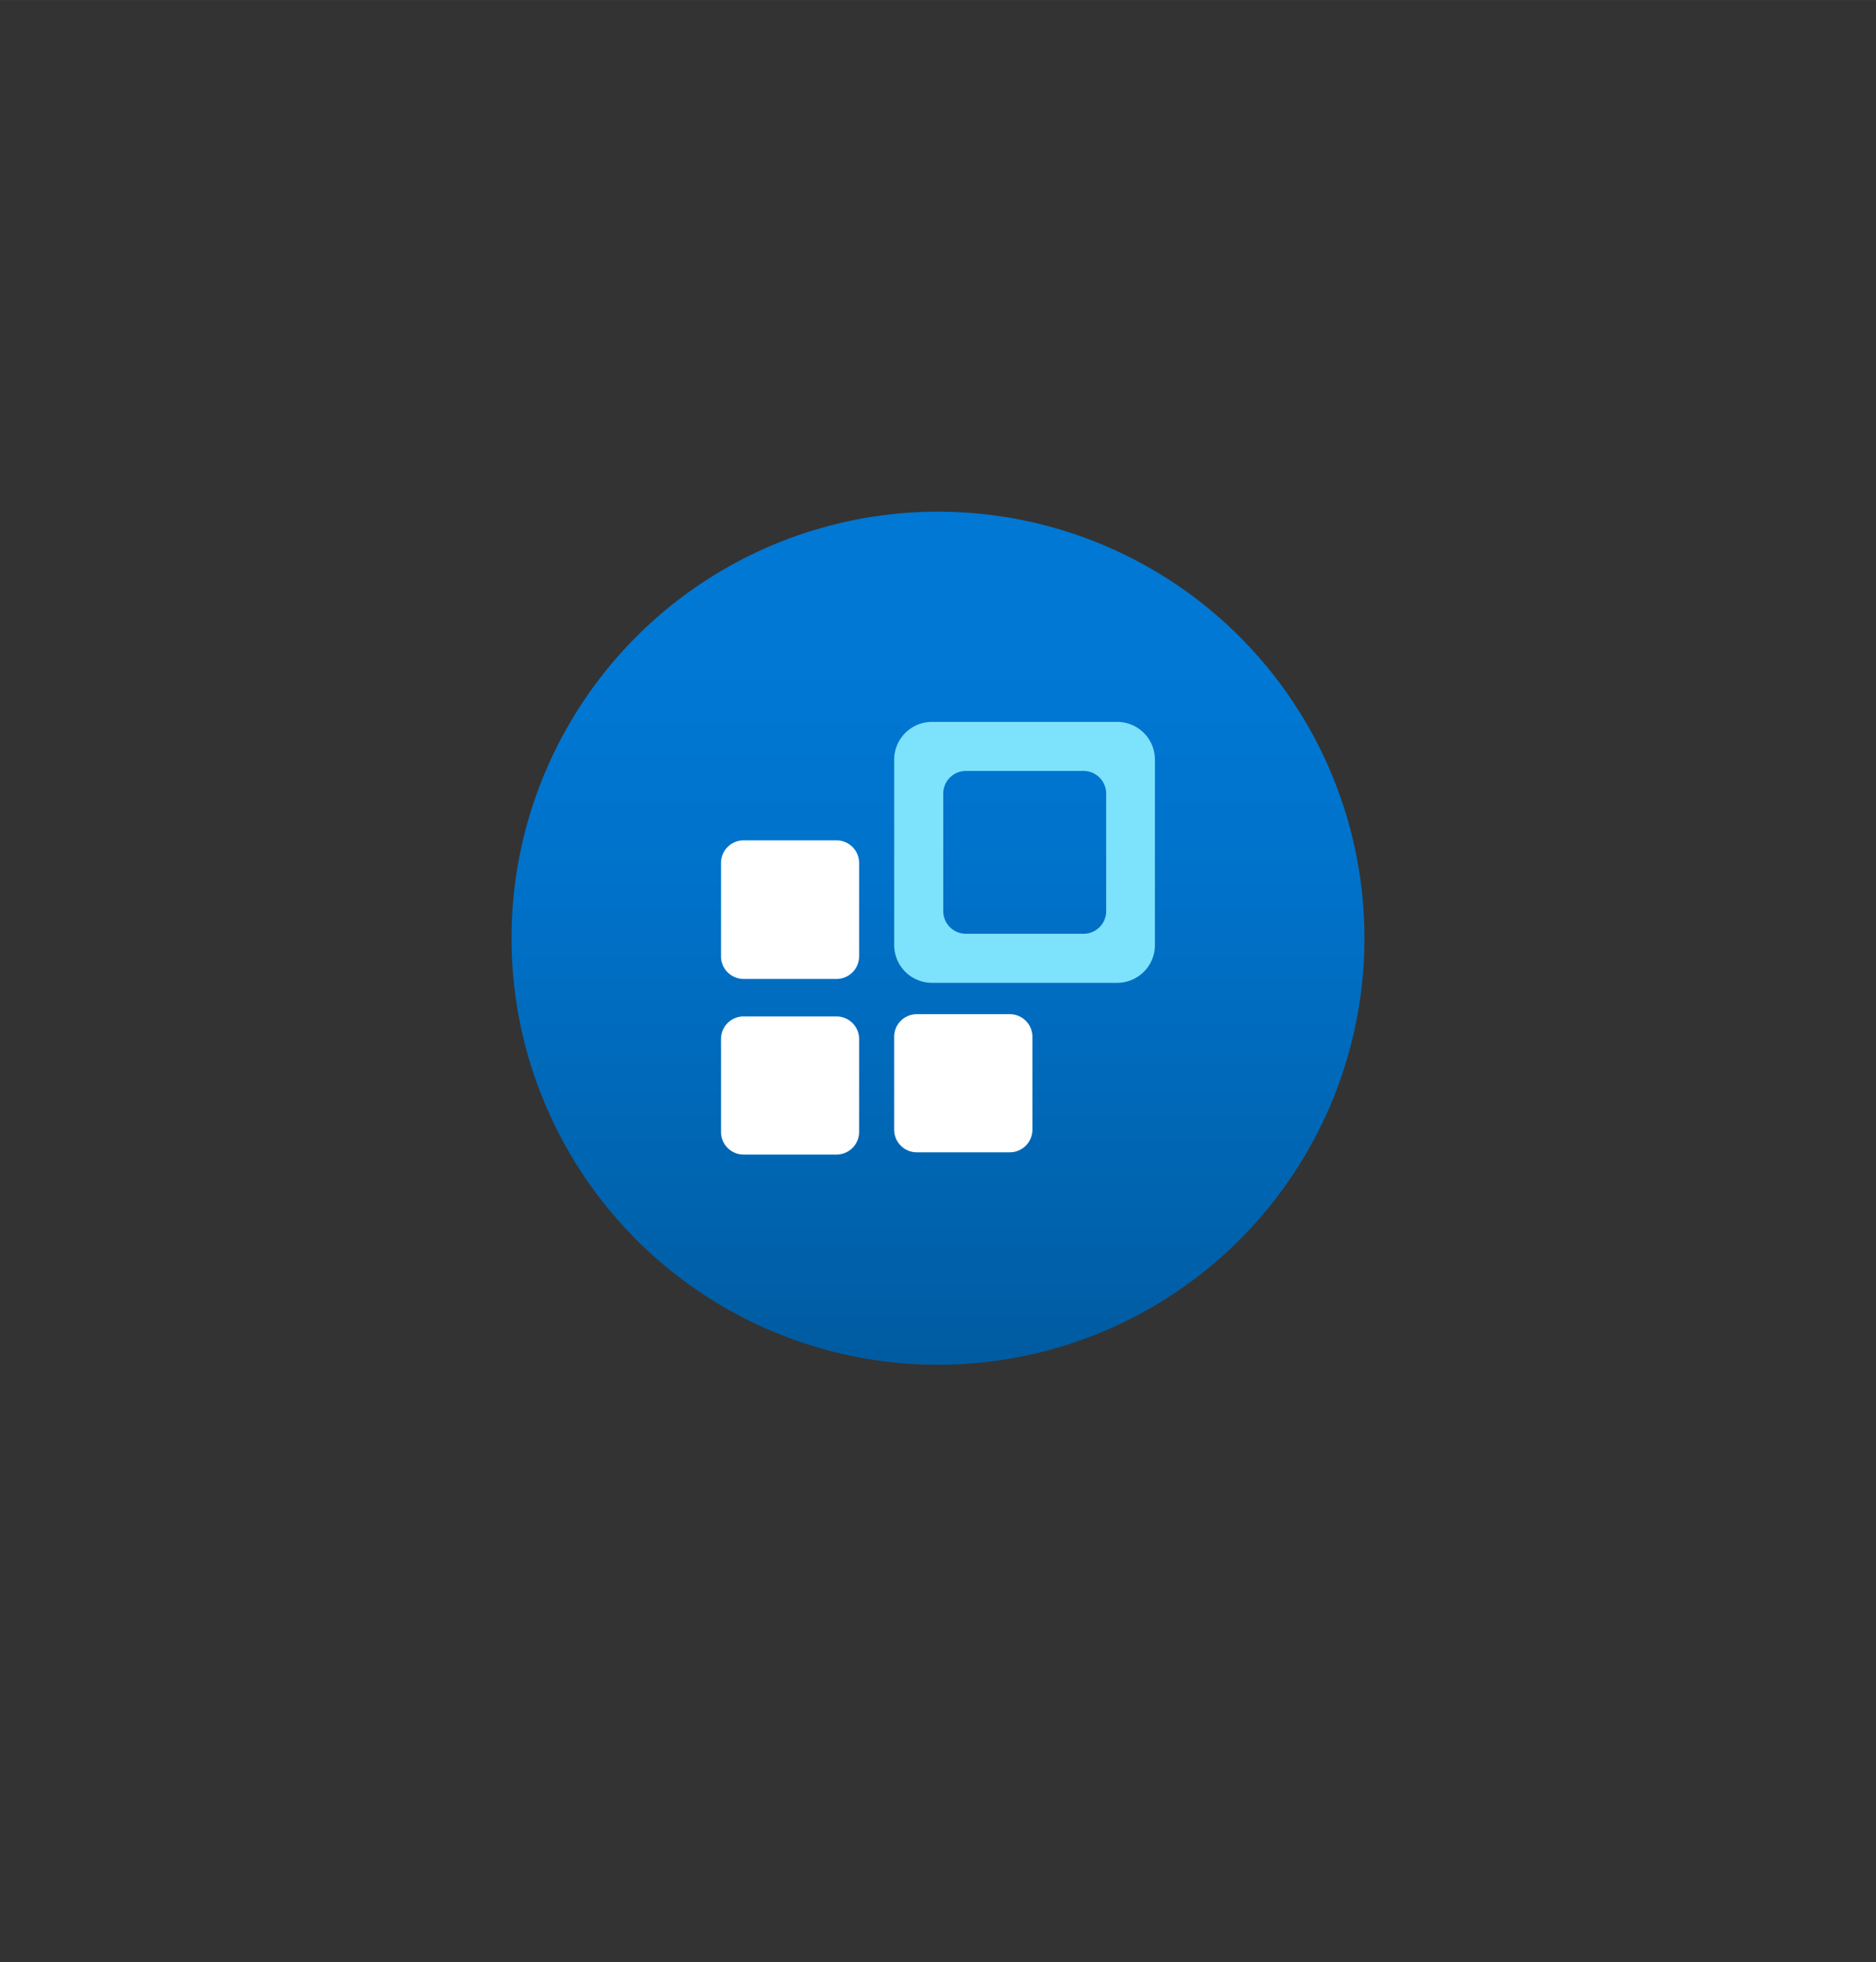 <?xml version="1.0" encoding="UTF-8" standalone="no"?>
<!DOCTYPE svg PUBLIC "-//W3C//DTD SVG 1.1//EN" "http://www.w3.org/Graphics/SVG/1.1/DTD/svg11.dtd">
<!-- Generated by Microsoft Visio, SVG Export Log Analytics Workspace.svg Page-1 -->
<svg xmlns="http://www.w3.org/2000/svg" xmlns:xlink="http://www.w3.org/1999/xlink" xmlns:ev="http://www.w3.org/2001/xml-events"
		width="1.732in" height="1.811in" viewBox="0 0 124.693 130.378" xml:space="preserve" color-interpolation-filters="sRGB"
		class="st4">
	<rect x="0" y="0" width="124.693" height="130.378" fill="#333333" stroke="none"/>
	<style type="text/css">
	<![CDATA[
		.st1 {fill:url(#grad0-6);stroke:none;stroke-linecap:butt;stroke-width:34}
		.st2 {fill:#7de2fb;stroke:none;stroke-linecap:butt;stroke-width:34}
		.st3 {fill:#ffffff;stroke:none;stroke-linecap:butt;stroke-width:34}
		.st4 {fill:none;fill-rule:evenodd;font-size:12px;overflow:visible;stroke-linecap:square;stroke-miterlimit:3}
	]]>
	</style>

	<defs id="Patterns_And_Gradients">
		<linearGradient id="grad0-6" x1="0" y1="0" x2="1" y2="0" gradientTransform="rotate(-90 0.5 0.5)">
			<stop offset="0" stop-color="#005ba1" stop-opacity="1"/>
			<stop offset="0.17" stop-color="#0063ae" stop-opacity="1"/>
			<stop offset="0.575" stop-color="#0072ca" stop-opacity="1"/>
			<stop offset="0.815" stop-color="#0078d4" stop-opacity="1"/>
		</linearGradient>
	</defs>
	<g>
		<title>Page-1</title>
		<g id="group1963-1" transform="translate(34,-39.685)">
			<title>Log Analytics Workspace</title>
			<g id="group1964-2">
				<title>Workspaces</title>
				<g id="shape1965-3">
					<title>Sheet.1965</title>
					<ellipse cx="28.346" cy="102.031" rx="28.346" ry="28.346" class="st1"/>
				</g>
				<g id="shape1966-7" transform="translate(25.435,-25.385)">
					<title>Sheet.1966</title>
					<path d="M2.51 113.04 A2.511 2.511 -180 0 0 -0 115.55 L0 127.87 A2.511 2.511 -180 0 0 2.51 130.38 L14.83
								 130.38 A2.508 2.508 -180 0 0 17.33 127.87 L17.33 115.55 A2.508 2.508 -180 0 0 14.83 113.04
								 L2.51 113.04 ZM4.77 116.3 A1.504 1.504 -180 0 0 3.26 117.81 L3.26 125.61 A1.507 1.507 -180
								 0 0 4.77 127.12 L12.58 127.12 A1.504 1.504 -180 0 0 14.09 125.61 L14.09 117.81 A1.504 1.504
								 -180 0 0 12.58 116.3 L4.77 116.3 Z" class="st2"/>
				</g>
				<g id="shape1967-9" transform="translate(13.923,-13.973)">
					<title>Sheet.1967</title>
					<path d="M0 111 A1.504 1.504 0 0 1 1.5 109.5 L7.68 109.5 A1.504 1.504 0 0 1 9.18 111 L9.18 117.21 A1.504
								 1.504 0 0 1 7.68 118.71 L1.5 118.71 A1.504 1.504 0 0 1 0 117.21 L0 111 ZM0 122.7 A1.504
								 1.504 0 0 1 1.5 121.2 L7.68 121.2 A1.504 1.504 0 0 1 9.18 122.7 L9.18 128.87 A1.504 1.504
								 0 0 1 7.68 130.38 L1.5 130.38 A1.504 1.504 0 0 1 0 128.87 L0 122.7 ZM11.51 122.55 A1.504 1.504
								 0 0 1 13.02 121.05 L19.19 121.05 A1.507 1.507 0 0 1 20.7 122.55 L20.7 128.72 A1.507 1.507
								 0 0 1 19.19 130.23 L13.02 130.23 A1.504 1.504 0 0 1 11.51 128.72 L11.51 122.55 Z" class="st3"/>
				</g>
			</g>
		</g>
	</g>
</svg>
